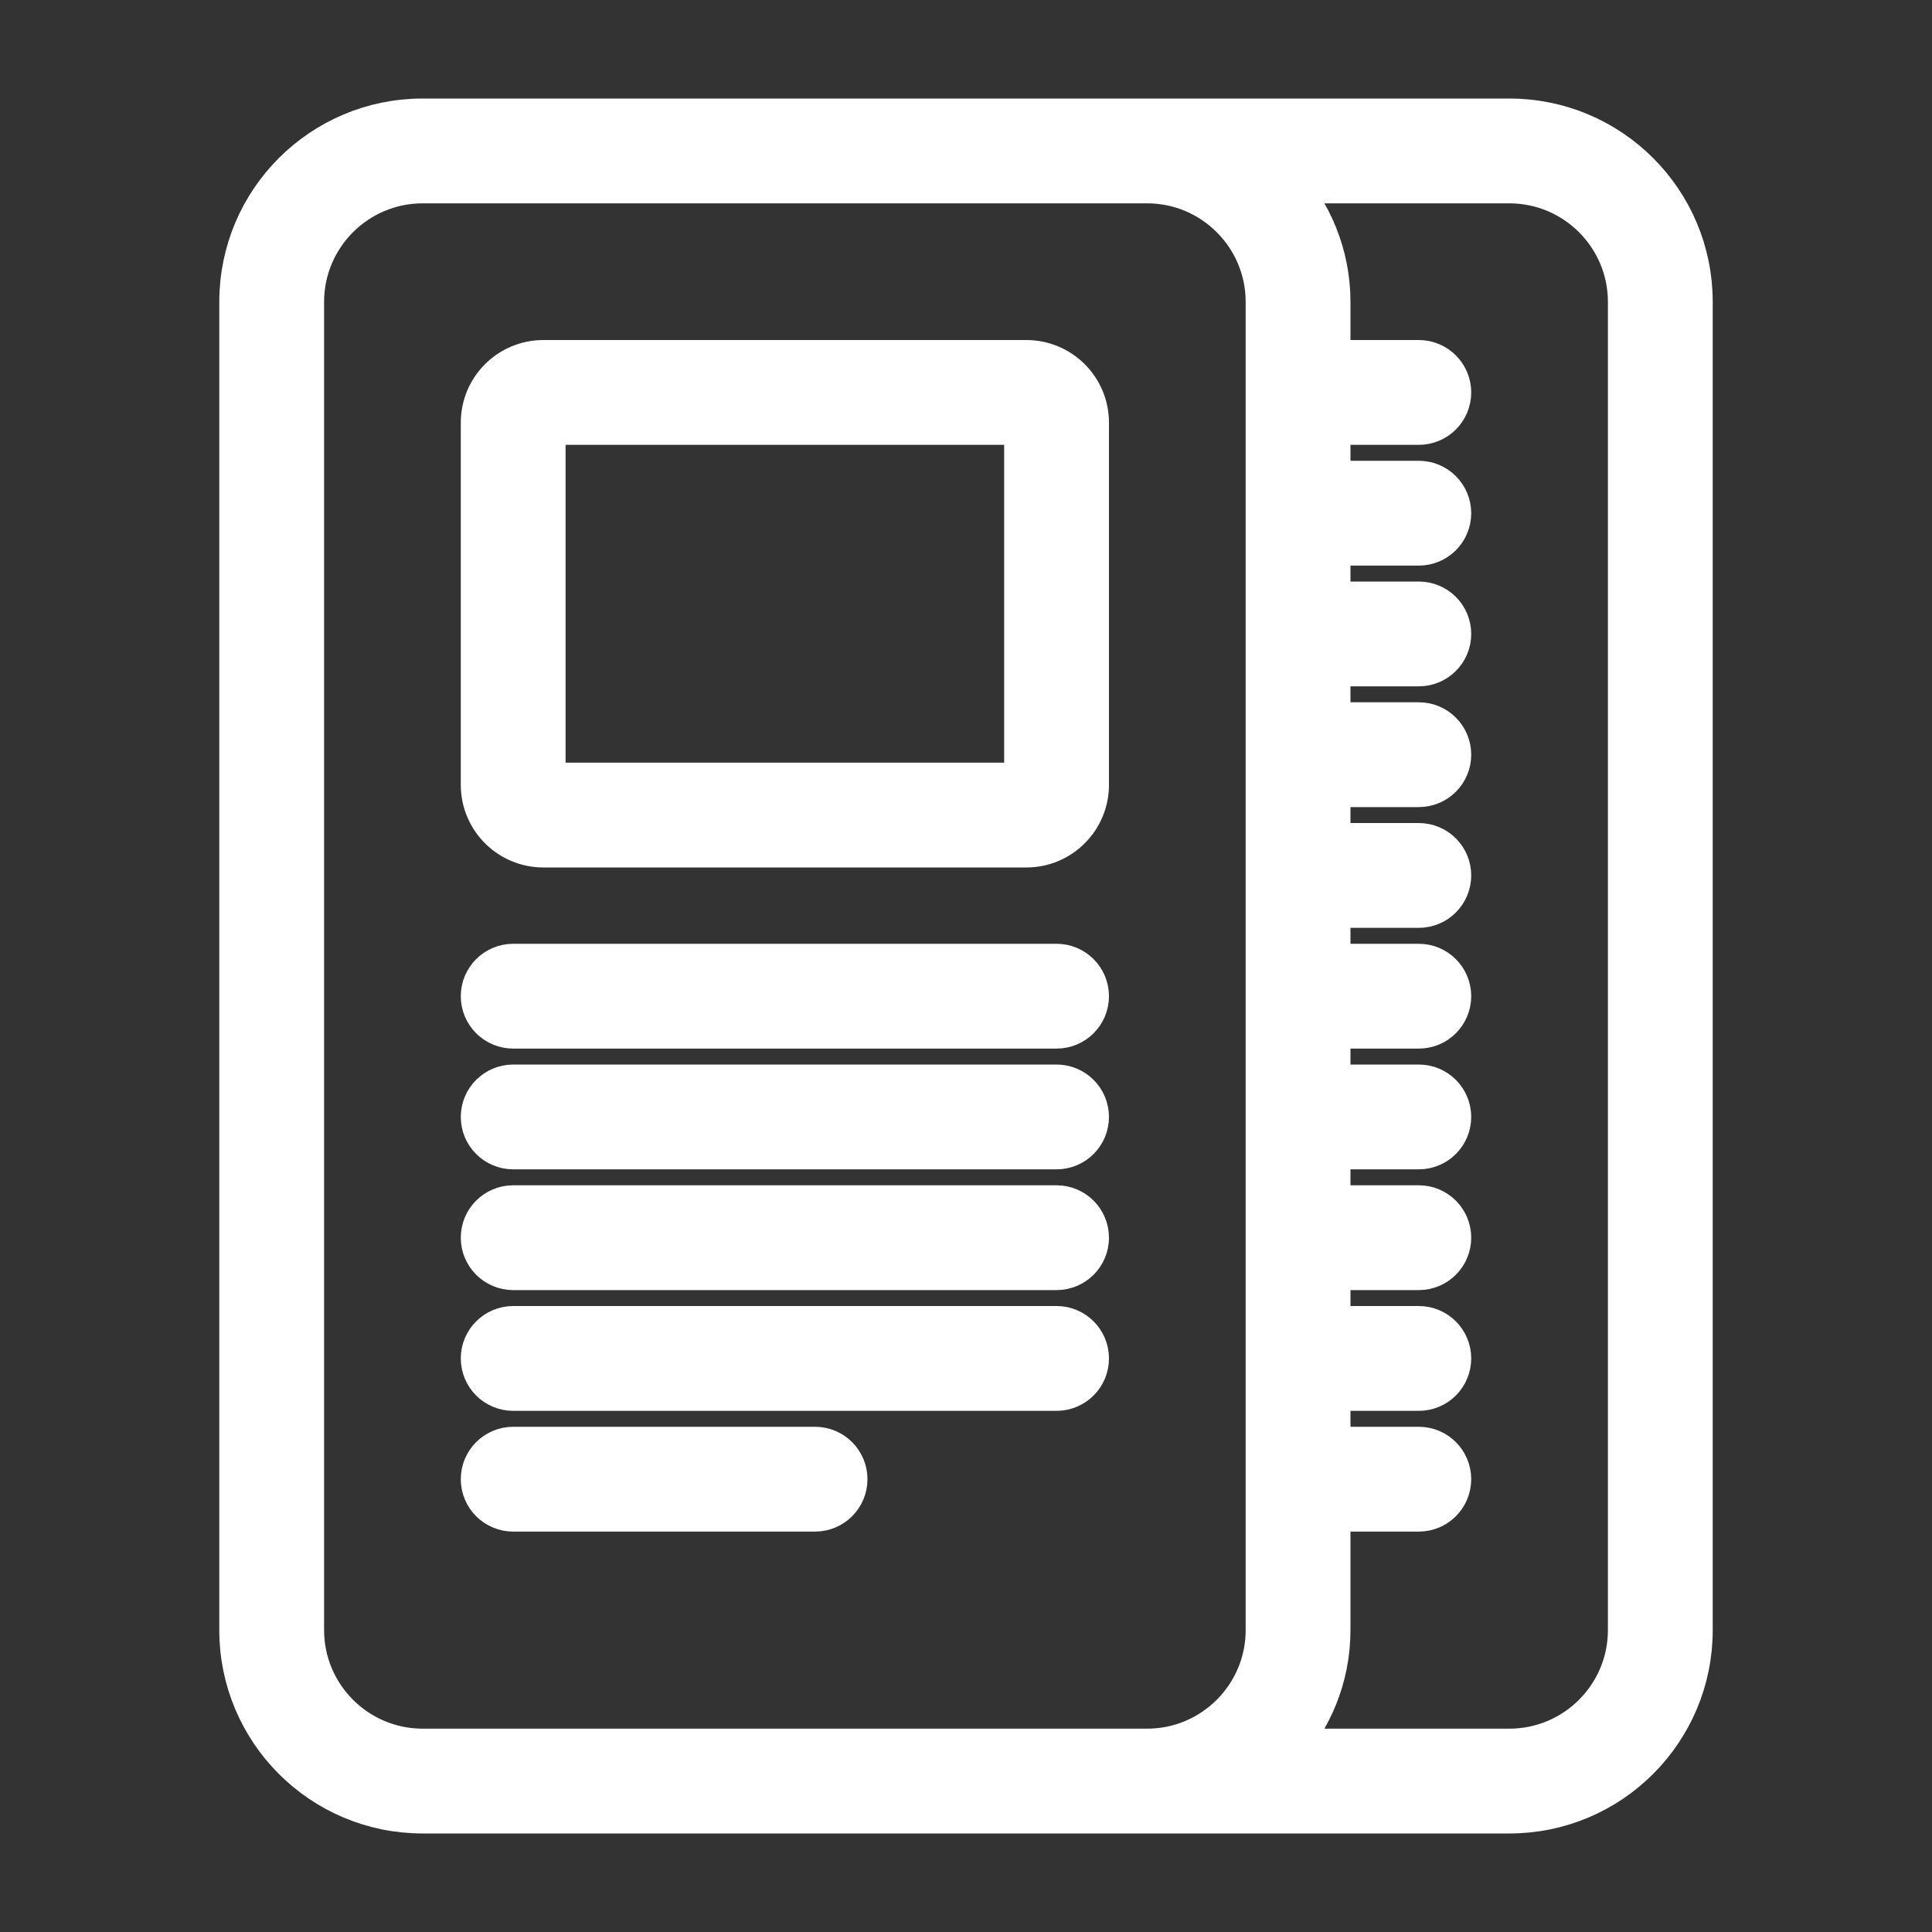 <!DOCTYPE svg PUBLIC "-//W3C//DTD SVG 1.1//EN" "http://www.w3.org/Graphics/SVG/1.1/DTD/svg11.dtd">
<!-- Uploaded to: SVG Repo, www.svgrepo.com, Transformed by: SVG Repo Mixer Tools -->
<svg version="1.1" id="Uploaded to svgrepo.com" xmlns="http://www.w3.org/2000/svg" xmlns:xlink="http://www.w3.org/1999/xlink" width="800px" height="800px" viewBox="0 0 32 32" xml:space="preserve" fill="#ffffff" stroke="#ffffff" stroke-width="0.736">
<rect x="0" y="0" width="32" height="32" fill="#333333" stroke="none"/>
<g id="SVGRepo_bgCarrier" stroke-width="0"/>
<g id="SVGRepo_tracerCarrier" stroke-linecap="round" stroke-linejoin="round"/>
<g id="SVGRepo_iconCarrier"> <style type="text/css"> .feather_een{fill:#ffffff;} </style> <path class="feather_een" d="M4,5v22c0,1.657,1.343,3,3,3h18c1.657,0,3-1.343,3-3V5c0-1.657-1.343-3-3-3H7C5.343,2,4,3.343,4,5z M21,27c0,1.103-0.897,2-2,2H7c-1.103,0-2-0.897-2-2V5c0-1.103,0.897-2,2-2h12c1.103,0,2,0.897,2,2V27z M27,27c0,1.103-0.897,2-2,2 h-3.779C21.7,28.468,22,27.772,22,27v-2h1.5c0.276,0,0.5-0.224,0.5-0.5S23.776,24,23.5,24H22v-1h1.5c0.276,0,0.5-0.224,0.5-0.5 S23.776,22,23.5,22H22v-1h1.5c0.276,0,0.5-0.224,0.5-0.5S23.776,20,23.5,20H22v-1h1.5c0.276,0,0.5-0.224,0.5-0.5S23.776,18,23.5,18 H22v-1h1.5c0.276,0,0.5-0.224,0.5-0.5S23.776,16,23.5,16H22v-1h1.5c0.276,0,0.5-0.224,0.5-0.5S23.776,14,23.5,14H22v-1h1.5 c0.276,0,0.5-0.224,0.5-0.5S23.776,12,23.5,12H22v-1h1.5c0.276,0,0.5-0.224,0.5-0.5S23.776,10,23.5,10H22V9h1.5 C23.776,9,24,8.776,24,8.5S23.776,8,23.5,8H22V7h1.5C23.776,7,24,6.776,24,6.5S23.776,6,23.5,6H22V5c0-0.772-0.3-1.468-0.779-2H25 c1.103,0,2,0.897,2,2V27z M17,6H9C8.448,6,8,6.448,8,7v6c0,0.552,0.448,1,1,1h8c0.552,0,1-0.448,1-1V7C18,6.448,17.552,6,17,6z M17,13H9V7h8V13z M18,16.5c0,0.276-0.224,0.5-0.5,0.5h-9C8.224,17,8,16.776,8,16.5S8.224,16,8.5,16h9C17.776,16,18,16.224,18,16.5z M18,22.5c0,0.276-0.224,0.5-0.5,0.5h-9C8.224,23,8,22.776,8,22.5S8.224,22,8.5,22h9C17.776,22,18,22.224,18,22.5z M18,20.5 c0,0.276-0.224,0.5-0.5,0.5h-9C8.224,21,8,20.776,8,20.5S8.224,20,8.5,20h9C17.776,20,18,20.224,18,20.5z M18,18.5 c0,0.276-0.224,0.5-0.5,0.5h-9C8.224,19,8,18.776,8,18.5S8.224,18,8.5,18h9C17.776,18,18,18.224,18,18.5z M14,24.5 c0,0.276-0.224,0.5-0.5,0.5h-5C8.224,25,8,24.776,8,24.5S8.224,24,8.5,24h5C13.776,24,14,24.224,14,24.5z"/> </g>
</svg>